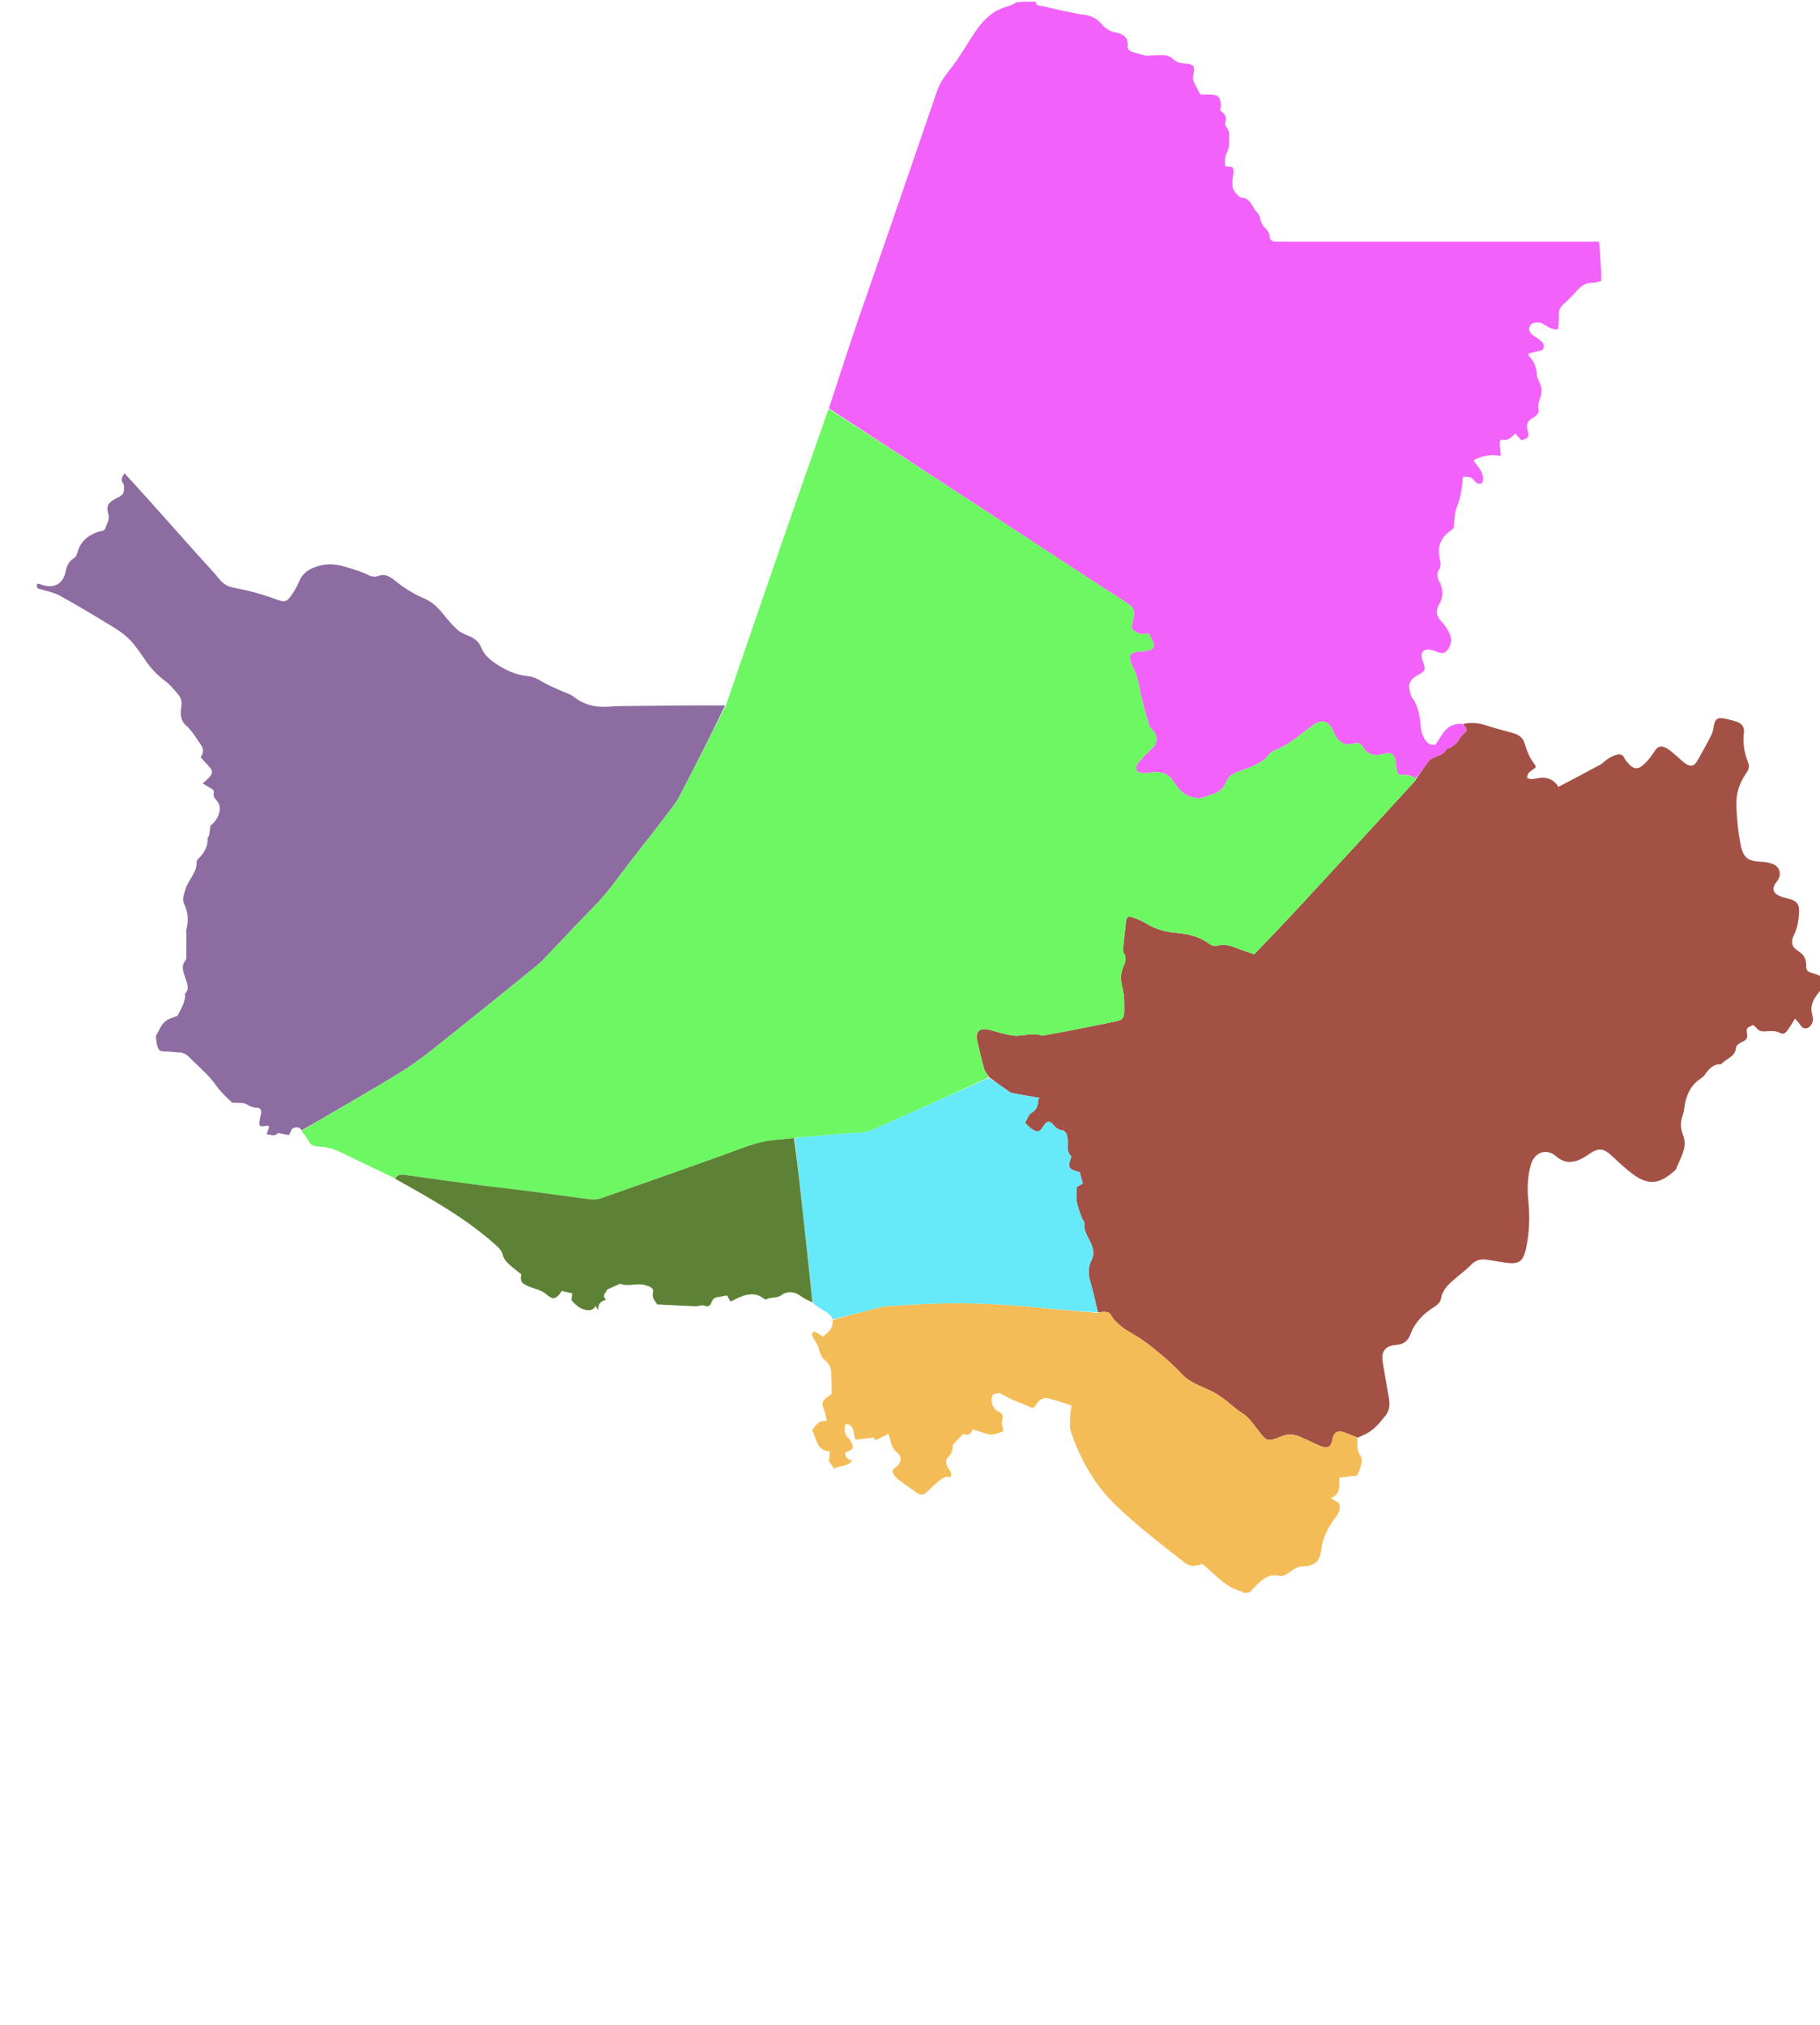 <svg version="1.1" id="Layer_1" xmlns="http://www.w3.org/2000/svg" xmlns:xlink="http://www.w3.org/1999/xlink" x="0px" y="0px"
	 width="100%" viewBox="0 0 2185 2431" enable-background="new 0 0 2185 2431" xml:space="preserve">


<path 
data-name="Muyuka"
fill="#F261FA" opacity="1" stroke="none" 
	d="
M1243.079,2 
	C1244.295,7.934 1249.799,6.815 1252.87,7.606 
	C1266.29,11.062 1279.924,13.69 1293.485,16.592 
	C1295.098,16.937 1296.739,17.267 1298.379,17.35 
	C1308.166,17.842 1316.505,21.567 1322.733,29.105 
	C1327.194,34.504 1332.622,37.7 1339.385,38.964 
	C1348.56,40.679 1354.783,44.775 1353.882,55.57 
	C1353.454,60.699 1357.937,61.856 1361.806,63.033 
	C1366.159,64.358 1370.501,65.755 1374.924,66.797 
	C1376.666,67.208 1378.613,66.73 1380.468,66.68 
	C1386.442,66.517 1392.467,65.843 1398.372,66.409 
	C1401.77,66.735 1405.74,68.314 1408.094,70.681 
	C1411.992,74.6 1416.378,75.777 1421.47,76.139 
	C1433.692,77.01 1435.167,79.197 1432.438,90.706 
	C1431.885,93.036 1432.227,95.976 1433.19,98.185 
	C1435.399,103.252 1438.246,108.04 1441.063,113.378 
	C1444.212,113.378 1448.133,113.351 1452.054,113.383 
	C1462.51,113.47 1465.517,116.461 1465.613,127.036 
	C1465.627,128.635 1465.091,130.239 1464.738,132.25 
	C1469.182,136.032 1474.065,139.88 1470.738,147.114 
	C1470.203,148.276 1471.12,150.238 1471.672,151.716 
	C1472,152.592 1473.181,153.14 1473.535,154.015 
	C1474.384,156.113 1475.62,158.341 1475.544,160.476 
	C1475.286,167.73 1476.506,175.994 1473.423,181.931 
	C1470.112,188.306 1470.225,193.575 1470.974,199.618 
	C1474.406,200.16 1478.721,199.643 1479.913,201.331 
	C1481.443,203.499 1481.023,207.54 1480.462,210.595 
	C1478.842,219.419 1478.228,227.811 1486.071,234.304 
	C1487.319,235.337 1488.623,237.103 1489.932,237.132 
	C1499.165,237.338 1502.041,244.459 1505.787,250.883 
	C1507.248,253.387 1510.005,255.188 1511.243,257.757 
	C1513.353,262.138 1513.681,267.8 1516.694,271.212 
	C1520.059,275.021 1523.736,278.257 1524.257,283.501 
	C1524.765,288.613 1527.577,290.347 1532.294,290.142 
	C1534.622,290.041 1536.958,290.127 1539.291,290.127 
	C1662.236,290.127 1785.18,290.127 1908.125,290.127 
	C1911.748,290.127 1915.371,290.127 1919.65,290.127 
	C1919.909,292.8 1920.171,294.989 1920.326,297.186 
	C1921.004,306.763 1921.717,316.338 1922.274,325.923 
	C1922.485,329.536 1922.308,333.173 1922.308,337.337 
	C1918.709,338.111 1915.533,339.443 1912.401,339.343 
	C1903.961,339.075 1898.18,343.101 1892.91,349.168 
	C1887.896,354.938 1882.345,360.284 1876.676,365.428 
	C1872.914,368.842 1871.295,372.486 1871.535,377.642 
	C1871.806,383.469 1871.019,389.345 1870.698,395.099 
	C1861.919,396.328 1857.095,391.018 1851.348,388.129 
	C1848.019,386.455 1840.845,386.906 1838.436,389.121 
	C1834.288,392.935 1835.191,398.839 1840.517,402.616 
	C1843.747,404.906 1847.19,406.941 1850.187,409.501 
	C1854.084,412.831 1854.551,416.757 1851.459,420.171 
	C1845.502,421.688 1840.182,423.042 1834.996,424.362 
	C1835.229,426.118 1835.078,426.97 1835.429,427.326 
	C1841.462,433.432 1844.583,440.485 1844.964,449.311 
	C1845.165,453.96 1848.392,458.417 1849.775,463.101 
	C1850.546,465.711 1850.788,468.661 1850.48,471.369 
	C1849.676,478.443 1844.989,484.734 1847.227,492.66 
	C1847.83,494.795 1844.184,499.455 1841.407,500.957 
	C1834.713,504.579 1831.594,508.229 1833.99,516.621 
	C1836.314,524.758 1834.577,526.12 1826.428,528.362 
	C1824.156,525.839 1821.758,523.175 1819.207,520.342 
	C1814.746,524.32 1811.216,529.24 1803.971,527.718 
	C1800.907,527.074 1800.231,530.706 1800.523,533.608 
	C1800.973,538.079 1801.365,542.556 1801.813,547.362 
	C1789.322,545.015 1779.144,547.093 1768.935,552.373 
	C1774.822,561.744 1783.301,568.19 1779.439,579.681 
	C1775.731,581.576 1772.366,580.341 1770.198,577.115 
	C1766.827,572.098 1762.165,571.845 1756.299,572.398 
	C1756.006,575.513 1755.762,578.731 1755.39,581.934 
	C1754.323,591.12 1752.5,599.941 1748.971,608.736 
	C1745.993,616.16 1746.302,624.902 1745.004,634.143 
	C1742.766,635.934 1739.192,638.326 1736.181,641.29 
	C1727.862,649.479 1725.861,659.629 1728.512,670.628 
	C1729.839,676.132 1729.964,680.861 1726.448,685.727 
	C1725.225,687.42 1725.8,690.553 1725.913,693.013 
	C1725.97,694.263 1726.708,695.539 1727.334,696.697 
	C1732.416,706.09 1733.499,715.656 1727.905,725.134 
	C1723.375,732.811 1724.098,739.382 1730.335,745.784 
	C1733.323,748.85 1735.867,752.46 1738.083,756.141 
	C1742.447,763.386 1743.838,770.971 1738.855,778.596 
	C1735.209,784.175 1731.638,785.014 1725.381,782.534 
	C1722.052,781.214 1718.521,779.799 1715.024,779.632 
	C1708.582,779.324 1705.43,783.827 1707.017,790.091 
	C1707.261,791.054 1707.644,791.983 1707.965,792.926 
	C1711.905,804.478 1711.686,805.058 1701.178,810.862 
	C1692.643,815.576 1690.081,821.618 1692.818,830.752 
	C1693.486,832.98 1693.859,835.521 1695.199,837.288 
	C1703.254,847.915 1704.53,860.419 1705.802,873.029 
	C1706.164,876.611 1707.028,880.325 1708.539,883.569 
	C1711.245,889.379 1714.575,894.936 1723.29,893.949 
	C1731.151,882.916 1736.242,867.319 1755.677,868.94 
	C1759.076,872.743 1763.284,876.452 1758.671,879.628 
	C1754.267,882.661 1752.503,886.851 1749.702,890.736 
	C1747.543,893.73 1743.774,895.613 1740.584,897.788 
	C1739.299,898.664 1736.783,898.609 1736.304,899.654 
	C1733.433,905.921 1727.14,906.634 1721.955,909.203 
	C1719.626,910.357 1716.949,911.536 1715.442,913.485 
	C1710.245,920.204 1705.494,927.268 1699.904,933.804 
	C1695.545,932.282 1691.818,930.105 1688.173,930.234 
	C1678.769,930.567 1677.898,930.341 1676.469,921.426 
	C1676.153,919.455 1676.108,917.442 1675.805,915.469 
	C1674.233,905.242 1670.813,902.347 1661.091,904.987 
	C1650.5,907.863 1642.057,906.417 1636.268,896.43 
	C1633.375,891.438 1629.437,891.21 1624.33,892.754 
	C1615.9,895.302 1609.363,891.725 1604.447,884.985 
	C1602.705,882.596 1601.582,879.737 1600.302,877.034 
	C1594.474,864.733 1586.902,862.829 1575.911,870.764 
	C1561.115,881.446 1547.638,894.126 1530.165,900.781 
	C1527.754,901.7 1525.219,903.331 1523.686,905.35 
	C1513.714,918.487 1497.949,921.443 1484.097,927.211 
	C1478.13,929.695 1474.549,932.562 1472.431,937.938 
	C1469.551,945.246 1464.451,950.066 1457.167,952.712 
	C1453.421,954.073 1449.613,955.271 1445.902,956.72 
	C1439.923,959.055 1434.321,957.88 1428.429,955.93 
	C1418.777,952.736 1413.453,944.775 1408.379,937.29 
	C1401.671,927.398 1392.86,925.93 1382.397,927.136 
	C1378.764,927.555 1375.073,928.229 1371.468,927.968 
	C1364.124,927.435 1361.489,922.008 1366.072,916.282 
	C1370.831,910.336 1376.059,904.632 1381.781,899.622 
	C1389.953,892.468 1390.905,883.893 1383.533,875.925 
	C1382.206,874.491 1380.361,873.11 1379.877,871.389 
	C1375.831,856.999 1371.044,842.705 1368.554,828.03 
	C1367.024,819.013 1364.734,810.605 1361.014,802.419 
	C1359.777,799.697 1358.245,797.073 1357.324,794.248 
	C1354.896,786.802 1356.864,783.588 1364.569,782.421 
	C1368.838,781.774 1373.287,782.049 1377.459,781.072 
	C1385.638,779.157 1386.924,775.973 1383.237,768.347 
	C1381.958,765.701 1380.521,763.132 1378.956,760.145 
	C1370.814,762.576 1364.235,760.486 1358.522,754.294 
	C1359.245,750.029 1359.716,745.401 1360.857,740.944 
	C1362.748,733.553 1360.779,728.792 1353.972,724.437 
	C1317.789,701.286 1281.935,677.619 1245.976,654.116 
	C1162.355,599.461 1078.738,544.798 995.119,490.138 
	C1004.875,460.407 1014.436,430.611 1024.44,400.965 
	C1034.63,370.77 1045.294,340.735 1055.683,310.607 
	C1078.86,243.393 1102.077,176.191 1125.065,108.912 
	C1128.72,98.215 1135.633,89.712 1142.289,81.109 
	C1153.511,66.603 1162.202,50.476 1172.628,35.536 
	C1181.559,22.738 1193.179,12.113 1209.162,7.842 
	C1213.23,6.754 1217.088,4.879 1220.521,2.683 
	C1227.386,2 1234.772,2 1243.079,2 
z"/>
<path 
data-name="Tiko"
fill="#A35045" opacity="1" stroke="none" 
	d="
M1700.574,934.2 
	C1705.494,927.268 1710.245,920.204 1715.442,913.485 
	C1716.949,911.536 1719.626,910.357 1721.955,909.203 
	C1727.14,906.634 1733.433,905.921 1736.304,899.654 
	C1736.783,898.609 1739.299,898.664 1740.584,897.788 
	C1743.774,895.613 1747.543,893.73 1749.702,890.736 
	C1752.503,886.851 1754.267,882.661 1758.671,879.628 
	C1763.284,876.452 1759.076,872.743 1756.469,869.048 
	C1765.55,866.805 1774.625,867.561 1783.722,870.523 
	C1794.459,874.02 1805.385,876.967 1816.304,879.865 
	C1823.288,881.719 1828.498,885.532 1830.48,892.495 
	C1833.149,901.873 1836.882,910.6 1843.014,918.251 
	C1843.537,918.903 1843.345,920.129 1843.519,921.321 
	C1840.648,923.482 1837.492,925.341 1835.065,927.893 
	C1833.791,929.234 1833.794,931.789 1833.22,933.795 
	C1835.024,934.273 1836.852,935.219 1838.627,935.128 
	C1841.912,934.958 1845.156,934.109 1848.434,933.673 
	C1856.66,932.581 1863.556,935.136 1868.906,941.513 
	C1869.981,942.795 1870.649,944.418 1870.752,944.594 
	C1888.644,935.144 1905.075,926.606 1921.339,917.763 
	C1924.778,915.893 1927.413,912.585 1930.777,910.524 
	C1934.058,908.515 1937.667,906.731 1941.371,905.811 
	C1945.084,904.889 1948.701,905.881 1950.311,910.192 
	C1950.655,911.113 1951.227,911.982 1951.833,912.768 
	C1962.103,926.083 1967.585,923.606 1975.981,915.131 
	C1979.673,911.405 1982.862,907.078 1985.742,902.673 
	C1990.439,895.491 1993.837,894.117 2001.43,898.468 
	C2005.681,900.904 2009.287,904.488 2013.099,907.656 
	C2016.67,910.624 2019.834,914.188 2023.705,916.665 
	C2030.052,920.725 2034.065,919.629 2037.651,913.306 
	C2043.389,903.186 2049.14,893.058 2054.379,882.678 
	C2056.263,878.945 2056.913,874.516 2057.716,870.326 
	C2059,863.622 2061.984,861.036 2068.688,862.181 
	C2073.904,863.072 2079.064,864.439 2084.141,865.955 
	C2090.653,867.899 2094.538,872.398 2093.634,879.315 
	C2091.998,891.826 2094.131,903.678 2098.705,915.205 
	C2100.521,919.783 2099.447,923.728 2096.849,927.435 
	C2089.616,937.753 2084.982,949.137 2084.692,961.713 
	C2084.463,971.625 2085.365,981.596 2086.299,991.49 
	C2087.015,999.068 2088.382,1006.602 2089.786,1014.095 
	C2092.602,1029.128 2098.318,1033.651 2113.413,1034.294 
	C2118.596,1034.514 2124.06,1035.319 2128.793,1037.298 
	C2137.365,1040.881 2139.188,1050.734 2133.319,1057.919 
	C2126.41,1066.377 2128.03,1072.398 2138.495,1076.265 
	C2142.518,1077.752 2146.822,1078.461 2150.892,1079.84 
	C2156.85,1081.86 2159.923,1085.698 2159.872,1092.514 
	C2159.795,1103 2158.25,1112.955 2153.607,1122.463 
	C2149.736,1130.387 2150.998,1136.734 2158.443,1141.267 
	C2165.547,1145.593 2168.617,1150.96 2168.411,1159.178 
	C2168.257,1165.318 2170.339,1166.609 2176.745,1168.227 
	C2180.128,1169.082 2183.257,1170.943 2187.25,1172.175 
	C2188,1174.778 2188,1177.556 2187.661,1181.446 
	C2187.181,1182.818 2186.955,1183.066 2186.923,1183.337 
	C2186.892,1183.607 2186.975,1184.037 2187.157,1184.144 
	C2187.345,1184.254 2187.711,1184.061 2188,1184 
	C2188,1184.889 2188,1185.778 2187.322,1186.972 
	C2178.671,1196.487 2171.707,1205.949 2176.01,1219.343 
	C2176.783,1221.751 2176.792,1224.896 2175.896,1227.215 
	C2174.922,1229.741 2172.898,1232.66 2170.578,1233.665 
	C2167.691,1234.914 2164.121,1234.583 2161.874,1230.999 
	C2160.229,1228.373 2157.968,1226.134 2155.083,1222.633 
	C2151.694,1227.974 2149.362,1231.891 2146.783,1235.637 
	C2144.666,1238.714 2141.668,1242.218 2137.896,1240.17 
	C2131.484,1236.69 2124.972,1237.632 2118.422,1237.999 
	C2114.379,1238.225 2111.33,1237.173 2108.827,1233.986 
	C2107.658,1232.496 2106.031,1231.368 2104.762,1230.214 
	C2096.622,1233.957 2096.351,1234.001 2097.44,1240.712 
	C2098.29,1245.951 2096.511,1248.551 2091.591,1250.532 
	C2088.573,1251.747 2084.401,1254.875 2084.181,1257.44 
	C2083.193,1268.923 2072.067,1270.583 2066.41,1277.369 
	C2056.696,1276.904 2051.498,1283.192 2046.55,1290.235 
	C2044.888,1292.601 2042.208,1294.352 2039.758,1296.044 
	C2031.057,1302.052 2026.641,1310.9 2023.839,1320.581 
	C2022.094,1326.606 2022.229,1333.247 2020.042,1339.056 
	C2016.998,1347.14 2017.658,1354.707 2020.579,1362.321 
	C2026.601,1378.018 2016.743,1390.326 2012.046,1403.746 
	C1994.961,1419.574 1980.892,1424.859 1960.116,1409.208 
	C1950.859,1402.234 1942.412,1394.152 1933.859,1386.288 
	C1925.496,1378.6 1919.243,1377.768 1909.959,1383.813 
	C1907.17,1385.629 1904.444,1387.556 1901.564,1389.215 
	C1890.057,1395.842 1879.341,1397.631 1867.919,1387.675 
	C1856.781,1377.965 1842.447,1382.935 1838.108,1397.275 
	C1833.535,1412.394 1833.404,1427.967 1834.994,1443.6 
	C1836.854,1461.877 1835.931,1480.143 1832.162,1498.021 
	C1828.551,1515.157 1823.091,1518.087 1805.588,1515.266 
	C1798.715,1514.158 1791.843,1513.031 1784.957,1512.007 
	C1777.648,1510.92 1771.509,1512.418 1766.036,1518.198 
	C1760.39,1524.159 1753.548,1528.979 1747.311,1534.392 
	C1739.755,1540.949 1731.994,1547.436 1730.127,1558.081 
	C1729.231,1563.183 1725.901,1566.136 1721.836,1568.682 
	C1708.828,1576.827 1698.52,1587.245 1693.061,1602.003 
	C1690.307,1609.448 1685.013,1613.649 1676.606,1614.236 
	C1663.631,1615.143 1657.91,1621.415 1659.96,1634.599 
	C1662.096,1648.341 1664.623,1662.024 1667.058,1675.718 
	C1668.494,1683.789 1668.977,1692.11 1663.688,1698.688 
	C1656.255,1707.931 1648.865,1717.553 1637.23,1722.276 
	C1634.806,1723.26 1632.61,1724.806 1629.828,1725.482 
	C1624.144,1723.022 1618.822,1721.446 1613.766,1719.257 
	C1606.798,1716.239 1601.235,1719.029 1599.942,1726.622 
	C1598.103,1737.427 1593.847,1739.619 1583.533,1734.971 
	C1576.258,1731.693 1569.017,1728.339 1561.781,1724.976 
	C1553.84,1721.286 1546.056,1720.896 1537.706,1724.322 
	C1521.468,1730.986 1520.801,1730.368 1509.956,1716.096 
	C1504.375,1708.75 1499.224,1701.026 1490.947,1695.926 
	C1484.51,1691.96 1478.976,1686.547 1472.945,1681.899 
	C1469.288,1679.081 1465.565,1676.316 1461.673,1673.838 
	C1448.042,1665.156 1431.262,1662.157 1419.52,1649.923 
	C1411.7,1641.776 1403.551,1633.857 1394.888,1626.629 
	C1384.974,1618.357 1374.906,1609.984 1363.843,1603.451 
	C1351.782,1596.327 1339.888,1589.731 1332.76,1576.932 
	C1331.856,1575.309 1328.298,1574.634 1325.917,1574.507 
	C1323.358,1574.371 1320.738,1575.398 1318.045,1575.137 
	C1314.922,1562.08 1312.329,1549.677 1308.734,1537.572 
	C1306.118,1528.76 1306.426,1520.371 1310.436,1512.463 
	C1314.03,1505.377 1312.693,1498.895 1309.781,1492.455 
	C1306.251,1484.65 1300.951,1477.583 1301.789,1468.227 
	C1301.965,1466.261 1299.637,1464.176 1298.875,1462.002 
	C1296.647,1455.646 1294.02,1449.338 1292.723,1442.779 
	C1291.732,1437.765 1292.526,1432.397 1292.526,1424.849 
	C1294.156,1423.88 1297.593,1421.837 1299.954,1420.433 
	C1298.298,1414.506 1297.252,1410.762 1296.172,1406.894 
	C1282.417,1403.425 1281.401,1401.589 1286.311,1388.158 
	C1282.038,1384.378 1281.359,1379.415 1281.84,1373.789 
	C1282.172,1369.908 1281.804,1365.776 1280.745,1362.042 
	C1280.14,1359.912 1277.661,1356.995 1275.78,1356.8 
	C1270.697,1356.272 1267.757,1353.839 1264.549,1350.046 
	C1259.988,1344.653 1256.399,1345.488 1252.881,1351.386 
	C1248.194,1359.243 1245.684,1359.906 1238.134,1354.677 
	C1235.511,1352.861 1233.379,1350.337 1230.622,1347.761 
	C1233.394,1343.194 1234.859,1337.64 1238.324,1335.747 
	C1244.857,1332.179 1245.971,1327.079 1246.421,1320.835 
	C1246.526,1319.382 1247.761,1318.009 1247.877,1317.78 
	C1237.207,1315.943 1226.147,1314.169 1215.156,1312.034 
	C1213.01,1311.617 1211.049,1309.923 1209.153,1308.602 
	C1202.061,1303.657 1195.031,1298.623 1187.628,1293.043 
	C1185.364,1289.449 1182.612,1286.672 1181.687,1283.38 
	C1178.467,1271.925 1175.494,1260.369 1173.168,1248.703 
	C1171.063,1238.147 1175.772,1233.729 1186.37,1235.877 
	C1193.166,1237.255 1199.748,1239.672 1206.53,1241.145 
	C1211.674,1242.263 1217.04,1243.484 1222.205,1243.138 
	C1231.716,1242.502 1241.125,1239.83 1250.684,1242.909 
	C1251.823,1243.275 1253.266,1242.867 1254.535,1242.634 
	C1262.653,1241.149 1270.774,1239.676 1278.87,1238.082 
	C1299.672,1233.986 1320.504,1230.021 1341.234,1225.585 
	C1347.805,1224.179 1349.602,1221.111 1349.699,1213.969 
	C1349.835,1204.003 1349.92,1194.103 1347.285,1184.253 
	C1345.12,1176.161 1345.169,1167.797 1348.841,1159.851 
	C1351.282,1154.568 1352.775,1149.382 1349.122,1143.771 
	C1348.019,1142.077 1348.293,1139.235 1348.509,1136.973 
	C1349.484,1126.733 1350.648,1116.511 1351.778,1106.285 
	C1352.382,1100.821 1354.397,1099.179 1359.797,1101.093 
	C1365.722,1103.194 1371.691,1105.631 1376.984,1108.964 
	C1388.349,1116.123 1400.955,1118.63 1413.9,1119.898 
	C1427.7,1121.25 1440.666,1124.37 1451.959,1133.058 
	C1454.256,1134.825 1458.308,1136.04 1460.945,1135.312 
	C1468.853,1133.129 1475.96,1134.542 1483.267,1137.481 
	C1490.586,1140.425 1498.141,1142.784 1505.759,1145.457 
	C1522.177,1128.21 1538.179,1111.728 1553.814,1094.903 
	C1584.188,1062.216 1614.375,1029.355 1644.603,996.531 
	C1662.647,976.938 1680.63,957.289 1698.598,937.626 
	C1699.466,936.675 1699.924,935.351 1700.574,934.2 
z"/>


<path 
data-name="West Coast"
fill="#8D6CA1" opacity="1" stroke="none" 
	d="
M362.128,1356.823 
	C359.654,1352.105 355.266,1352.748 351.733,1354.218 
	C349.871,1354.993 349.148,1358.506 347.017,1362.426 
	C344.252,1361.912 340.041,1361.119 335.823,1360.356 
	C335.047,1360.216 333.833,1359.831 333.524,1360.181 
	C329.583,1364.633 325.255,1361.699 320.022,1361.57 
	C321.315,1357.963 322.302,1355.21 323.207,1352.684 
	C322.229,1351.806 321.666,1350.934 321.279,1351.006 
	C311.055,1352.917 310.377,1352.292 312.154,1342.206 
	C312.441,1340.578 313.005,1338.996 313.262,1337.364 
	C314.156,1331.681 313.098,1329.889 307.376,1329.565 
	C302.865,1329.31 299.589,1327.452 295.724,1325.337 
	C291.595,1323.078 285.671,1324.101 278.823,1323.556 
	C272.826,1317.848 265.351,1311.25 259.25,1302.635 
	C251.859,1292.199 242.148,1283.27 232.704,1274.48 
	C227.81,1269.924 223.689,1263.484 215.644,1263.279 
	C211.091,1263.163 206.551,1262.59 202.004,1262.228 
	C198.768,1261.971 195.244,1262.41 192.399,1261.222 
	C190.614,1260.476 189.368,1257.424 188.74,1255.168 
	C187.827,1251.891 187.69,1248.398 187.038,1243.651 
	C186.689,1244.752 186.734,1244.402 186.898,1244.121 
	C190.369,1238.181 192.805,1231.116 197.638,1226.642 
	C202.19,1222.43 209.27,1220.95 213.183,1219.192 
	C216.075,1213.347 218.115,1209.658 219.74,1205.795 
	C220.863,1203.127 221.557,1200.25 222.164,1197.406 
	C222.5,1195.836 221.573,1193.545 222.393,1192.603 
	C227.844,1186.342 224.532,1180.258 222.564,1174.041 
	C220.293,1166.87 216.741,1159.751 222.905,1152.486 
	C224.132,1151.041 223.653,1148.01 223.676,1145.708 
	C223.754,1137.717 223.706,1129.724 223.706,1121.733 
	C223.706,1119.734 223.302,1117.634 223.776,1115.755 
	C226.536,1104.801 225.869,1094.643 220.713,1084.088 
	C218.47,1079.497 220.987,1072.936 222.775,1067.012 
	C226.186,1055.713 236.594,1047.426 236.047,1034.642 
	C235.987,1033.261 237.306,1031.551 238.425,1030.432 
	C245.254,1023.598 249.829,1015.867 249.354,1005.776 
	C249.307,1004.765 250.921,1003.762 251.128,1002.638 
	C251.719,999.418 251.983,996.137 252.582,991.169 
	C255.95,988.295 260.514,984.113 262.667,977.301 
	C264.718,970.81 264.165,965.405 259.977,960.624 
	C257.636,957.952 255.843,955.884 256.674,952 
	C257.572,947.809 253.792,946.574 251.003,944.907 
	C248.701,943.531 246.39,942.169 243.372,940.379 
	C246.672,937.307 248.932,935.399 250.962,933.273 
	C255.53,928.485 255.588,925.276 251.258,920.372 
	C247.968,916.647 244.575,913.013 240.798,908.866 
	C244.558,903.69 244.897,899.271 240.699,893.278 
	C235.044,885.204 230.505,876.798 222.626,870.103 
	C216.996,865.319 216.265,856.352 217.559,848.983 
	C218.662,842.705 217.496,837.702 213.735,833.314 
	C208.773,827.527 203.848,821.381 197.765,816.959 
	C189.032,810.61 182.007,802.997 175.825,794.346 
	C169.85,785.985 164.351,777.163 157.475,769.606 
	C151.971,763.558 145.159,758.383 138.155,754.078 
	C116.392,740.702 94.507,727.477 72.14,715.155 
	C64.178,710.769 54.698,709.138 45.171,706.228 
	C44.303,704.609 44.175,703.009 44.243,700.627 
	C46.946,700.689 49.446,701.558 51.96,702.379 
	C64.533,706.484 75.508,700.671 78.344,687.724 
	C79.952,680.378 81.855,674.03 89.01,669.8 
	C91.611,668.263 92.719,663.714 93.883,660.325 
	C97.896,648.651 106.702,642.216 117.722,638.389 
	C121.098,637.216 125.488,637.895 126.701,633.496 
	C128.146,628.254 132.038,623.71 130.18,617.47 
	C127.268,607.691 129.35,603.608 138.634,598.576 
	C142.949,596.238 148.289,594.873 148.698,588.739 
	C148.882,585.989 149.349,582.45 147.947,580.562 
	C144.542,575.979 146.418,572.593 149.433,568.057 
	C158.967,578.509 168.382,588.674 177.624,598.994 
	C199.132,623.011 220.549,647.11 242.021,671.16 
	C249.106,679.096 256.623,686.683 263.231,694.996 
	C267.695,700.611 273.257,704.013 279.821,705.241 
	C297.193,708.491 314.141,712.91 330.745,719.103 
	C343.016,723.68 344.476,722.692 351.938,711.434 
	C354.847,707.045 357.246,702.244 359.32,697.392 
	C363.468,687.688 371.019,682.937 380.814,679.833 
	C392.408,676.158 402.893,676.794 414.674,680.377 
	C424.514,683.369 434.202,685.996 443.391,690.775 
	C446.289,692.282 450.879,692.561 453.911,691.384 
	C461.309,688.515 466.793,691.238 472.304,695.461 
	C477.313,699.299 482.189,703.378 487.525,706.706 
	C493.985,710.736 500.603,714.747 507.631,717.575 
	C517.593,721.583 524.975,728.246 531.539,736.42 
	C536.914,743.113 542.475,749.777 548.766,755.57 
	C552.544,759.048 557.685,761.329 562.564,763.259 
	C569.452,765.982 574.995,770.146 577.62,776.938 
	C580.949,785.554 587.324,791.13 594.505,796.043 
	C606.443,804.21 619.329,810.301 633.94,811.608 
	C640.531,812.198 645.794,815.12 651.292,818.436 
	C657.765,822.34 664.894,825.167 671.779,828.376 
	C677.496,831.041 684.052,832.589 688.868,836.374 
	C701.754,846.501 716.096,849.49 731.94,848.104 
	C738.228,847.554 744.569,847.517 750.889,847.439 
	C790.496,846.949 830.103,846.514 870.551,846.75 
	C852.866,883.583 834.426,919.771 815.728,955.825 
	C812.839,961.395 809.017,966.544 805.19,971.555 
	C790.242,991.126 775.272,1010.685 760.017,1030.017 
	C744.572,1049.59 730.728,1070.422 713.037,1088.239 
	C696.148,1105.248 679.9,1122.894 663.297,1140.189 
	C657.091,1146.655 651.191,1153.552 644.276,1159.178 
	C605.298,1190.891 566.157,1222.409 526.84,1253.701 
	C513.589,1264.247 500.194,1274.784 485.917,1283.829 
	C462.033,1298.962 437.427,1312.959 413.049,1327.305 
	C396.141,1337.256 379.106,1346.991 362.128,1356.823 
z"/>
<path 
data-name="Limbé III"
fill="#F4BC56" opacity="1" stroke="none" 
	d="
M1493.244,1911.936 
	C1492.077,1911.296 1491.741,1910.46 1491.237,1910.342 
	C1470.958,1905.593 1458.714,1889.352 1443.487,1877.192 
	C1436.291,1879.34 1429.467,1881.359 1422.117,1875.559 
	C1393.442,1852.929 1364.249,1830.936 1338.099,1805.309 
	C1313.103,1780.813 1296.758,1750.925 1285.598,1718.153 
	C1283.583,1712.237 1284.83,1705.139 1284.959,1698.594 
	C1285.029,1695.018 1285.912,1691.458 1286.535,1687.16 
	C1276.952,1684.073 1267.977,1680.707 1258.741,1678.377 
	C1252.739,1676.863 1247.92,1679.986 1244.413,1685.098 
	C1240.416,1690.926 1240.42,1690.644 1234.288,1687.8 
	C1228.08,1684.922 1221.543,1682.757 1215.313,1679.921 
	C1210.243,1677.612 1205.413,1674.774 1199.887,1671.859 
	C1197.668,1673.267 1192.709,1671.242 1191.067,1676.188 
	C1189.147,1681.973 1191.939,1690.932 1197.559,1693.64 
	C1202.867,1696.198 1205.409,1698.362 1203.021,1704.956 
	C1201.763,1708.431 1203.991,1713.17 1204.718,1717.802 
	C1198.241,1720.132 1192.587,1723.103 1186.183,1721.421 
	C1180.136,1719.832 1174.265,1717.572 1167.785,1715.432 
	C1165.609,1721.946 1161.619,1723.73 1156.392,1720.868 
	C1152.563,1724.947 1148.868,1728.883 1144.056,1734.008 
	C1143.813,1738.312 1143.4,1744.238 1138.366,1748.99 
	C1133.974,1753.135 1136.079,1758.119 1138.671,1762.657 
	C1140.381,1765.653 1143.957,1768.182 1140.919,1773.043 
	C1133.19,1770.821 1128.635,1776.842 1123.301,1780.951 
	C1119.915,1783.559 1116.996,1786.775 1113.891,1789.742 
	C1108.202,1795.176 1105.273,1795.266 1099.237,1790.782 
	C1092.921,1786.088 1086.301,1781.801 1080.016,1777.068 
	C1077.383,1775.086 1074.916,1772.666 1073.012,1769.99 
	C1070.902,1767.026 1070.823,1764.22 1074.669,1761.704 
	C1081.954,1756.936 1083.551,1748.74 1077.376,1743.898 
	C1071.441,1739.244 1070.041,1733.226 1068.378,1726.859 
	C1067.978,1725.329 1067.526,1723.812 1066.731,1720.981 
	C1061.206,1723.719 1056.322,1726.139 1050.855,1728.848 
	C1050.366,1727.838 1049.714,1726.49 1049.231,1725.493 
	C1042.026,1726.357 1034.952,1727.204 1027.462,1728.102 
	C1023.702,1721.573 1027.138,1710.257 1014.994,1709.199 
	C1013.312,1715.872 1013.278,1721.974 1019.26,1726.779 
	C1019.995,1727.369 1020.331,1728.448 1020.874,1729.285 
	C1025.944,1737.101 1024.666,1740.246 1015.18,1743.009 
	C1013.574,1748.979 1017.657,1751.319 1022.933,1753.121 
	C1017.188,1761.352 1007.438,1758.21 1001.553,1763.02 
	C999.367,1759.867 997.313,1756.902 995.174,1753.816 
	C995.518,1750.429 995.908,1746.595 996.363,1742.121 
	C979.536,1741.286 980.751,1726.36 974.801,1716.601 
	C979.321,1711.398 982.546,1704.322 992.739,1705.608 
	C991.549,1700.746 991.017,1696.892 989.661,1693.354 
	C985.995,1683.784 986.309,1682.119 994.478,1675.908 
	C996.028,1674.73 997.698,1673.711 998.647,1673.069 
	C998.403,1664.615 998.038,1656.852 997.997,1649.088 
	C997.964,1642.741 996.155,1637.418 991.049,1633.301 
	C986.782,1629.861 984.559,1625.442 983.357,1619.837 
	C982.292,1614.868 979.011,1610.315 976.389,1605.762 
	C974.677,1602.791 973.762,1600.332 977.874,1598.105 
	C980.93,1599.969 984.22,1601.975 988.04,1604.305 
	C994.342,1599.437 1000.441,1594.592 999.731,1584.303 
	C1019.437,1578.63 1038.439,1573.789 1057.455,1569.004 
	C1059.699,1568.439 1062.007,1567.931 1064.307,1567.813 
	C1089.224,1566.528 1114.137,1564.651 1139.069,1564.303 
	C1161.338,1563.992 1183.656,1564.934 1205.906,1566.173 
	C1226.142,1567.301 1246.315,1569.565 1266.515,1571.343 
	C1283.726,1572.857 1300.935,1574.392 1318.145,1575.918 
	C1320.738,1575.398 1323.358,1574.371 1325.917,1574.507 
	C1328.298,1574.634 1331.856,1575.309 1332.76,1576.932 
	C1339.888,1589.731 1351.782,1596.327 1363.843,1603.451 
	C1374.906,1609.984 1384.974,1618.357 1394.888,1626.629 
	C1403.551,1633.857 1411.7,1641.776 1419.52,1649.923 
	C1431.262,1662.157 1448.042,1665.156 1461.673,1673.838 
	C1465.565,1676.316 1469.288,1679.081 1472.945,1681.899 
	C1478.976,1686.547 1484.51,1691.96 1490.947,1695.926 
	C1499.224,1701.026 1504.375,1708.75 1509.956,1716.096 
	C1520.801,1730.368 1521.468,1730.986 1537.706,1724.322 
	C1546.056,1720.896 1553.84,1721.286 1561.781,1724.976 
	C1569.017,1728.339 1576.258,1731.693 1583.533,1734.971 
	C1593.847,1739.619 1598.103,1737.427 1599.942,1726.622 
	C1601.235,1719.029 1606.798,1716.239 1613.766,1719.257 
	C1618.822,1721.446 1624.144,1723.022 1629.828,1725.482 
	C1629.746,1733.276 1628.273,1740.237 1633.125,1747.11 
	C1636.566,1751.983 1634.377,1760.405 1629.241,1771.079 
	C1622.365,1771.897 1615.321,1772.735 1608.093,1773.595 
	C1607.306,1783.496 1609.897,1793.505 1597.594,1798.123 
	C1601.84,1800.721 1604.814,1802.54 1607.667,1804.286 
	C1609.292,1810.381 1607.974,1815.374 1604.164,1820.247 
	C1594.63,1832.441 1587.683,1845.876 1585.934,1861.585 
	C1584.361,1875.708 1575.579,1880.073 1563.544,1880.022 
	C1558.823,1880.002 1553.628,1883.18 1549.478,1886.086 
	C1545.011,1889.213 1540.97,1892.648 1535.187,1891.426 
	C1522.548,1888.753 1514.752,1896.379 1507.013,1904.282 
	C1504.946,1906.393 1502.841,1908.467 1500.447,1911.137 
	C1498.093,1911.835 1496.045,1911.955 1493.244,1911.936 
z"/>
<path 
data-name="Buea"
fill="#6DF763" opacity="1" stroke="none" 
	d="
M362.093,1357.462 
	C379.106,1346.991 396.141,1337.256 413.049,1327.305 
	C437.427,1312.959 462.033,1298.962 485.917,1283.829 
	C500.194,1274.784 513.589,1264.247 526.84,1253.701 
	C566.157,1222.409 605.298,1190.891 644.276,1159.178 
	C651.191,1153.552 657.091,1146.655 663.297,1140.189 
	C679.9,1122.894 696.148,1105.248 713.037,1088.239 
	C730.728,1070.422 744.572,1049.59 760.017,1030.017 
	C775.272,1010.685 790.242,991.126 805.19,971.555 
	C809.017,966.544 812.839,961.395 815.728,955.825 
	C834.426,919.771 852.866,883.583 871.458,846.768 
	C891.867,787.088 912.155,728.059 932.565,669.073 
	C953.087,609.765 973.73,550.499 994.719,490.676 
	C1078.738,544.798 1162.355,599.461 1245.976,654.116 
	C1281.935,677.619 1317.789,701.286 1353.972,724.437 
	C1360.779,728.792 1362.748,733.553 1360.857,740.944 
	C1359.716,745.401 1359.245,750.029 1358.522,754.294 
	C1364.235,760.486 1370.814,762.576 1378.956,760.145 
	C1380.521,763.132 1381.958,765.701 1383.237,768.347 
	C1386.924,775.973 1385.638,779.157 1377.459,781.072 
	C1373.287,782.049 1368.838,781.774 1364.569,782.421 
	C1356.864,783.588 1354.896,786.802 1357.324,794.248 
	C1358.245,797.073 1359.777,799.697 1361.014,802.419 
	C1364.734,810.605 1367.024,819.013 1368.554,828.03 
	C1371.044,842.705 1375.831,856.999 1379.877,871.389 
	C1380.361,873.11 1382.206,874.491 1383.533,875.925 
	C1390.905,883.893 1389.953,892.468 1381.781,899.622 
	C1376.059,904.632 1370.831,910.336 1366.072,916.282 
	C1361.489,922.008 1364.124,927.435 1371.468,927.968 
	C1375.073,928.229 1378.764,927.555 1382.397,927.136 
	C1392.86,925.93 1401.671,927.398 1408.379,937.29 
	C1413.453,944.775 1418.777,952.736 1428.429,955.93 
	C1434.321,957.88 1439.923,959.055 1445.902,956.72 
	C1449.613,955.271 1453.421,954.073 1457.167,952.712 
	C1464.451,950.066 1469.551,945.246 1472.431,937.938 
	C1474.549,932.562 1478.13,929.695 1484.097,927.211 
	C1497.949,921.443 1513.714,918.487 1523.686,905.35 
	C1525.219,903.331 1527.754,901.7 1530.165,900.781 
	C1547.638,894.126 1561.115,881.446 1575.911,870.764 
	C1586.902,862.829 1594.474,864.733 1600.302,877.034 
	C1601.582,879.737 1602.705,882.596 1604.447,884.985 
	C1609.363,891.725 1615.9,895.302 1624.33,892.754 
	C1629.437,891.21 1633.375,891.438 1636.268,896.43 
	C1642.057,906.417 1650.5,907.863 1661.091,904.987 
	C1670.813,902.347 1674.233,905.242 1675.805,915.469 
	C1676.108,917.442 1676.153,919.455 1676.469,921.426 
	C1677.898,930.341 1678.769,930.567 1688.173,930.234 
	C1691.818,930.105 1695.545,932.282 1699.904,933.804 
	C1699.924,935.351 1699.466,936.675 1698.598,937.626 
	C1680.63,957.289 1662.647,976.938 1644.603,996.531 
	C1614.375,1029.355 1584.188,1062.216 1553.814,1094.903 
	C1538.179,1111.728 1522.177,1128.21 1505.759,1145.457 
	C1498.141,1142.784 1490.586,1140.425 1483.267,1137.481 
	C1475.96,1134.542 1468.853,1133.129 1460.945,1135.312 
	C1458.308,1136.04 1454.256,1134.825 1451.959,1133.058 
	C1440.666,1124.37 1427.7,1121.25 1413.9,1119.898 
	C1400.955,1118.63 1388.349,1116.123 1376.984,1108.964 
	C1371.691,1105.631 1365.722,1103.194 1359.797,1101.093 
	C1354.397,1099.179 1352.382,1100.821 1351.778,1106.285 
	C1350.648,1116.511 1349.484,1126.733 1348.509,1136.973 
	C1348.293,1139.235 1348.019,1142.077 1349.122,1143.771 
	C1352.775,1149.382 1351.282,1154.568 1348.841,1159.851 
	C1345.169,1167.797 1345.12,1176.161 1347.285,1184.253 
	C1349.92,1194.103 1349.835,1204.003 1349.699,1213.969 
	C1349.602,1221.111 1347.805,1224.179 1341.234,1225.585 
	C1320.504,1230.021 1299.672,1233.986 1278.87,1238.082 
	C1270.774,1239.676 1262.653,1241.149 1254.535,1242.634 
	C1253.266,1242.867 1251.823,1243.275 1250.684,1242.909 
	C1241.125,1239.83 1231.716,1242.502 1222.205,1243.138 
	C1217.04,1243.484 1211.674,1242.263 1206.53,1241.145 
	C1199.748,1239.672 1193.166,1237.255 1186.37,1235.877 
	C1175.772,1233.729 1171.063,1238.147 1173.168,1248.703 
	C1175.494,1260.369 1178.467,1271.925 1181.687,1283.38 
	C1182.612,1286.672 1185.364,1289.449 1186.941,1293.275 
	C1145.907,1312.253 1105.247,1330.495 1064.493,1348.529 
	C1053.621,1353.34 1043.088,1359.208 1030.683,1359.718 
	C1019.398,1360.181 1008.124,1361.082 996.867,1362.038 
	C982.648,1363.245 968.451,1364.703 953.33,1366.014 
	C938.929,1367.652 925.098,1367.995 912.042,1371.348 
	C895.998,1375.469 880.598,1382.099 864.923,1387.653 
	C817.272,1404.539 769.649,1421.508 721.924,1438.181 
	C717.714,1439.651 712.729,1440.05 708.282,1439.501 
	C685.229,1436.653 662.252,1433.19 639.213,1430.22 
	C615.838,1427.206 592.398,1424.692 569.028,1421.64 
	C541.387,1418.031 513.791,1414.076 486.174,1410.282 
	C481.431,1409.63 476.88,1409.655 473.782,1414.217 
	C452.069,1403.781 430.318,1393.425 408.662,1382.872 
	C399.899,1378.601 390.699,1376.453 381.041,1376.012 
	C376.041,1375.783 372.58,1373.882 370.203,1369.033 
	C368.237,1365.022 364.828,1361.718 362.093,1357.462 
z"/>
<path 
data-name="Limbé I"
fill="#66E9F9" opacity="1" stroke="none" 
	d="
M954.245,1366.052 
	C968.451,1364.703 982.648,1363.245 996.867,1362.038 
	C1008.124,1361.082 1019.398,1360.181 1030.683,1359.718 
	C1043.088,1359.208 1053.621,1353.34 1064.493,1348.529 
	C1105.247,1330.495 1145.907,1312.253 1187.29,1293.855 
	C1195.031,1298.623 1202.061,1303.657 1209.153,1308.602 
	C1211.049,1309.923 1213.01,1311.617 1215.156,1312.034 
	C1226.147,1314.169 1237.207,1315.943 1247.877,1317.78 
	C1247.761,1318.009 1246.526,1319.382 1246.421,1320.835 
	C1245.971,1327.079 1244.857,1332.179 1238.324,1335.747 
	C1234.859,1337.64 1233.394,1343.194 1230.622,1347.761 
	C1233.379,1350.337 1235.511,1352.861 1238.134,1354.677 
	C1245.684,1359.906 1248.194,1359.243 1252.881,1351.386 
	C1256.399,1345.488 1259.988,1344.653 1264.549,1350.046 
	C1267.757,1353.839 1270.697,1356.272 1275.78,1356.8 
	C1277.661,1356.995 1280.14,1359.912 1280.745,1362.042 
	C1281.804,1365.776 1282.172,1369.908 1281.84,1373.789 
	C1281.359,1379.415 1282.038,1384.378 1286.311,1388.158 
	C1281.401,1401.589 1282.417,1403.425 1296.172,1406.894 
	C1297.252,1410.762 1298.298,1414.506 1299.954,1420.433 
	C1297.593,1421.837 1294.156,1423.88 1292.526,1424.849 
	C1292.526,1432.397 1291.732,1437.765 1292.723,1442.779 
	C1294.02,1449.338 1296.647,1455.646 1298.875,1462.002 
	C1299.637,1464.176 1301.965,1466.261 1301.789,1468.227 
	C1300.951,1477.583 1306.251,1484.65 1309.781,1492.455 
	C1312.693,1498.895 1314.03,1505.377 1310.436,1512.463 
	C1306.426,1520.371 1306.118,1528.76 1308.734,1537.572 
	C1312.329,1549.677 1314.922,1562.08 1318.045,1575.137 
	C1300.935,1574.392 1283.726,1572.857 1266.515,1571.343 
	C1246.315,1569.565 1226.142,1567.301 1205.906,1566.173 
	C1183.656,1564.934 1161.338,1563.992 1139.069,1564.303 
	C1114.137,1564.651 1089.224,1566.528 1064.307,1567.813 
	C1062.007,1567.931 1059.699,1568.439 1057.455,1569.004 
	C1038.439,1573.789 1019.437,1578.63 999.746,1583.614 
	C996.967,1576.849 990.696,1574.291 985.37,1570.792 
	C982.326,1568.793 979.103,1567.066 975.759,1563.78 
	C971.784,1527.983 967.979,1493.625 964.245,1459.259 
	C960.871,1428.194 957.575,1397.121 954.245,1366.052 
z"/>
<path 
data-name="Limbé II"
fill="#5E8235" opacity="1" stroke="none" 
	d="
M953.33,1366.014 
	C957.575,1397.121 960.871,1428.194 964.245,1459.259 
	C967.979,1493.625 971.784,1527.983 975.426,1563.132 
	C970.341,1561.067 965.29,1558.655 960.535,1555.13 
	C954.393,1550.577 945.42,1548.97 938.179,1554.562 
	C932.562,1558.899 925.41,1556.213 919.8,1559.786 
	C919.205,1560.166 917.379,1559.033 916.368,1558.275 
	C906.794,1551.092 896.966,1553.174 887.104,1557.425 
	C883.828,1558.837 880.666,1560.516 877.028,1562.279 
	C875.381,1559.366 874.11,1557.118 872.864,1554.914 
	C869.21,1555.576 865.488,1556.423 861.719,1556.887 
	C857.558,1557.4 855.436,1559.704 854.053,1563.534 
	C852.62,1567.502 850.183,1568.895 845.462,1567.084 
	C842.582,1565.979 838.657,1567.983 835.23,1567.853 
	C819.881,1567.268 804.542,1566.42 788.864,1565.65 
	C786.478,1561.367 782.353,1558.07 783.949,1551.394 
	C785.187,1546.213 780.579,1544.26 774.952,1542.599 
	C764.241,1539.437 753.27,1544.891 744.753,1540.805 
	C738.815,1543.435 734.463,1545.363 728.892,1547.83 
	C728.769,1550.931 721.403,1554.31 727.654,1560.075 
	C721.826,1561.677 717.665,1564.516 718.084,1572.836 
	C716.46,1569.99 715.861,1568.94 715.065,1567.545 
	C711.394,1574.332 704.733,1572.891 699.908,1571.375 
	C694.908,1569.804 690.456,1565.475 686.712,1561.467 
	C685.387,1560.048 686.852,1556.022 687.097,1552.39 
	C682.927,1551.466 678.511,1550.489 674.466,1549.593 
	C667.639,1559.643 664.101,1560.67 655.927,1553.579 
	C649.127,1547.681 640.416,1547.031 632.899,1543.245 
	C625.687,1539.614 624.428,1537.965 625.764,1529.455 
	C621.152,1525.756 616.292,1522.297 611.972,1518.26 
	C608.222,1514.755 604.68,1511.436 603.405,1505.466 
	C602.422,1500.863 597.675,1496.621 593.77,1493.156 
	C557.913,1461.341 516.308,1438.262 474.209,1414.763 
	C476.88,1409.655 481.431,1409.63 486.174,1410.282 
	C513.791,1414.076 541.387,1418.031 569.028,1421.64 
	C592.398,1424.692 615.838,1427.206 639.213,1430.22 
	C662.252,1433.19 685.229,1436.653 708.282,1439.501 
	C712.729,1440.05 717.714,1439.651 721.924,1438.181 
	C769.649,1421.508 817.272,1404.539 864.923,1387.653 
	C880.598,1382.099 895.998,1375.469 912.042,1371.348 
	C925.098,1367.995 938.929,1367.652 953.33,1366.014 
z"/>
</svg>